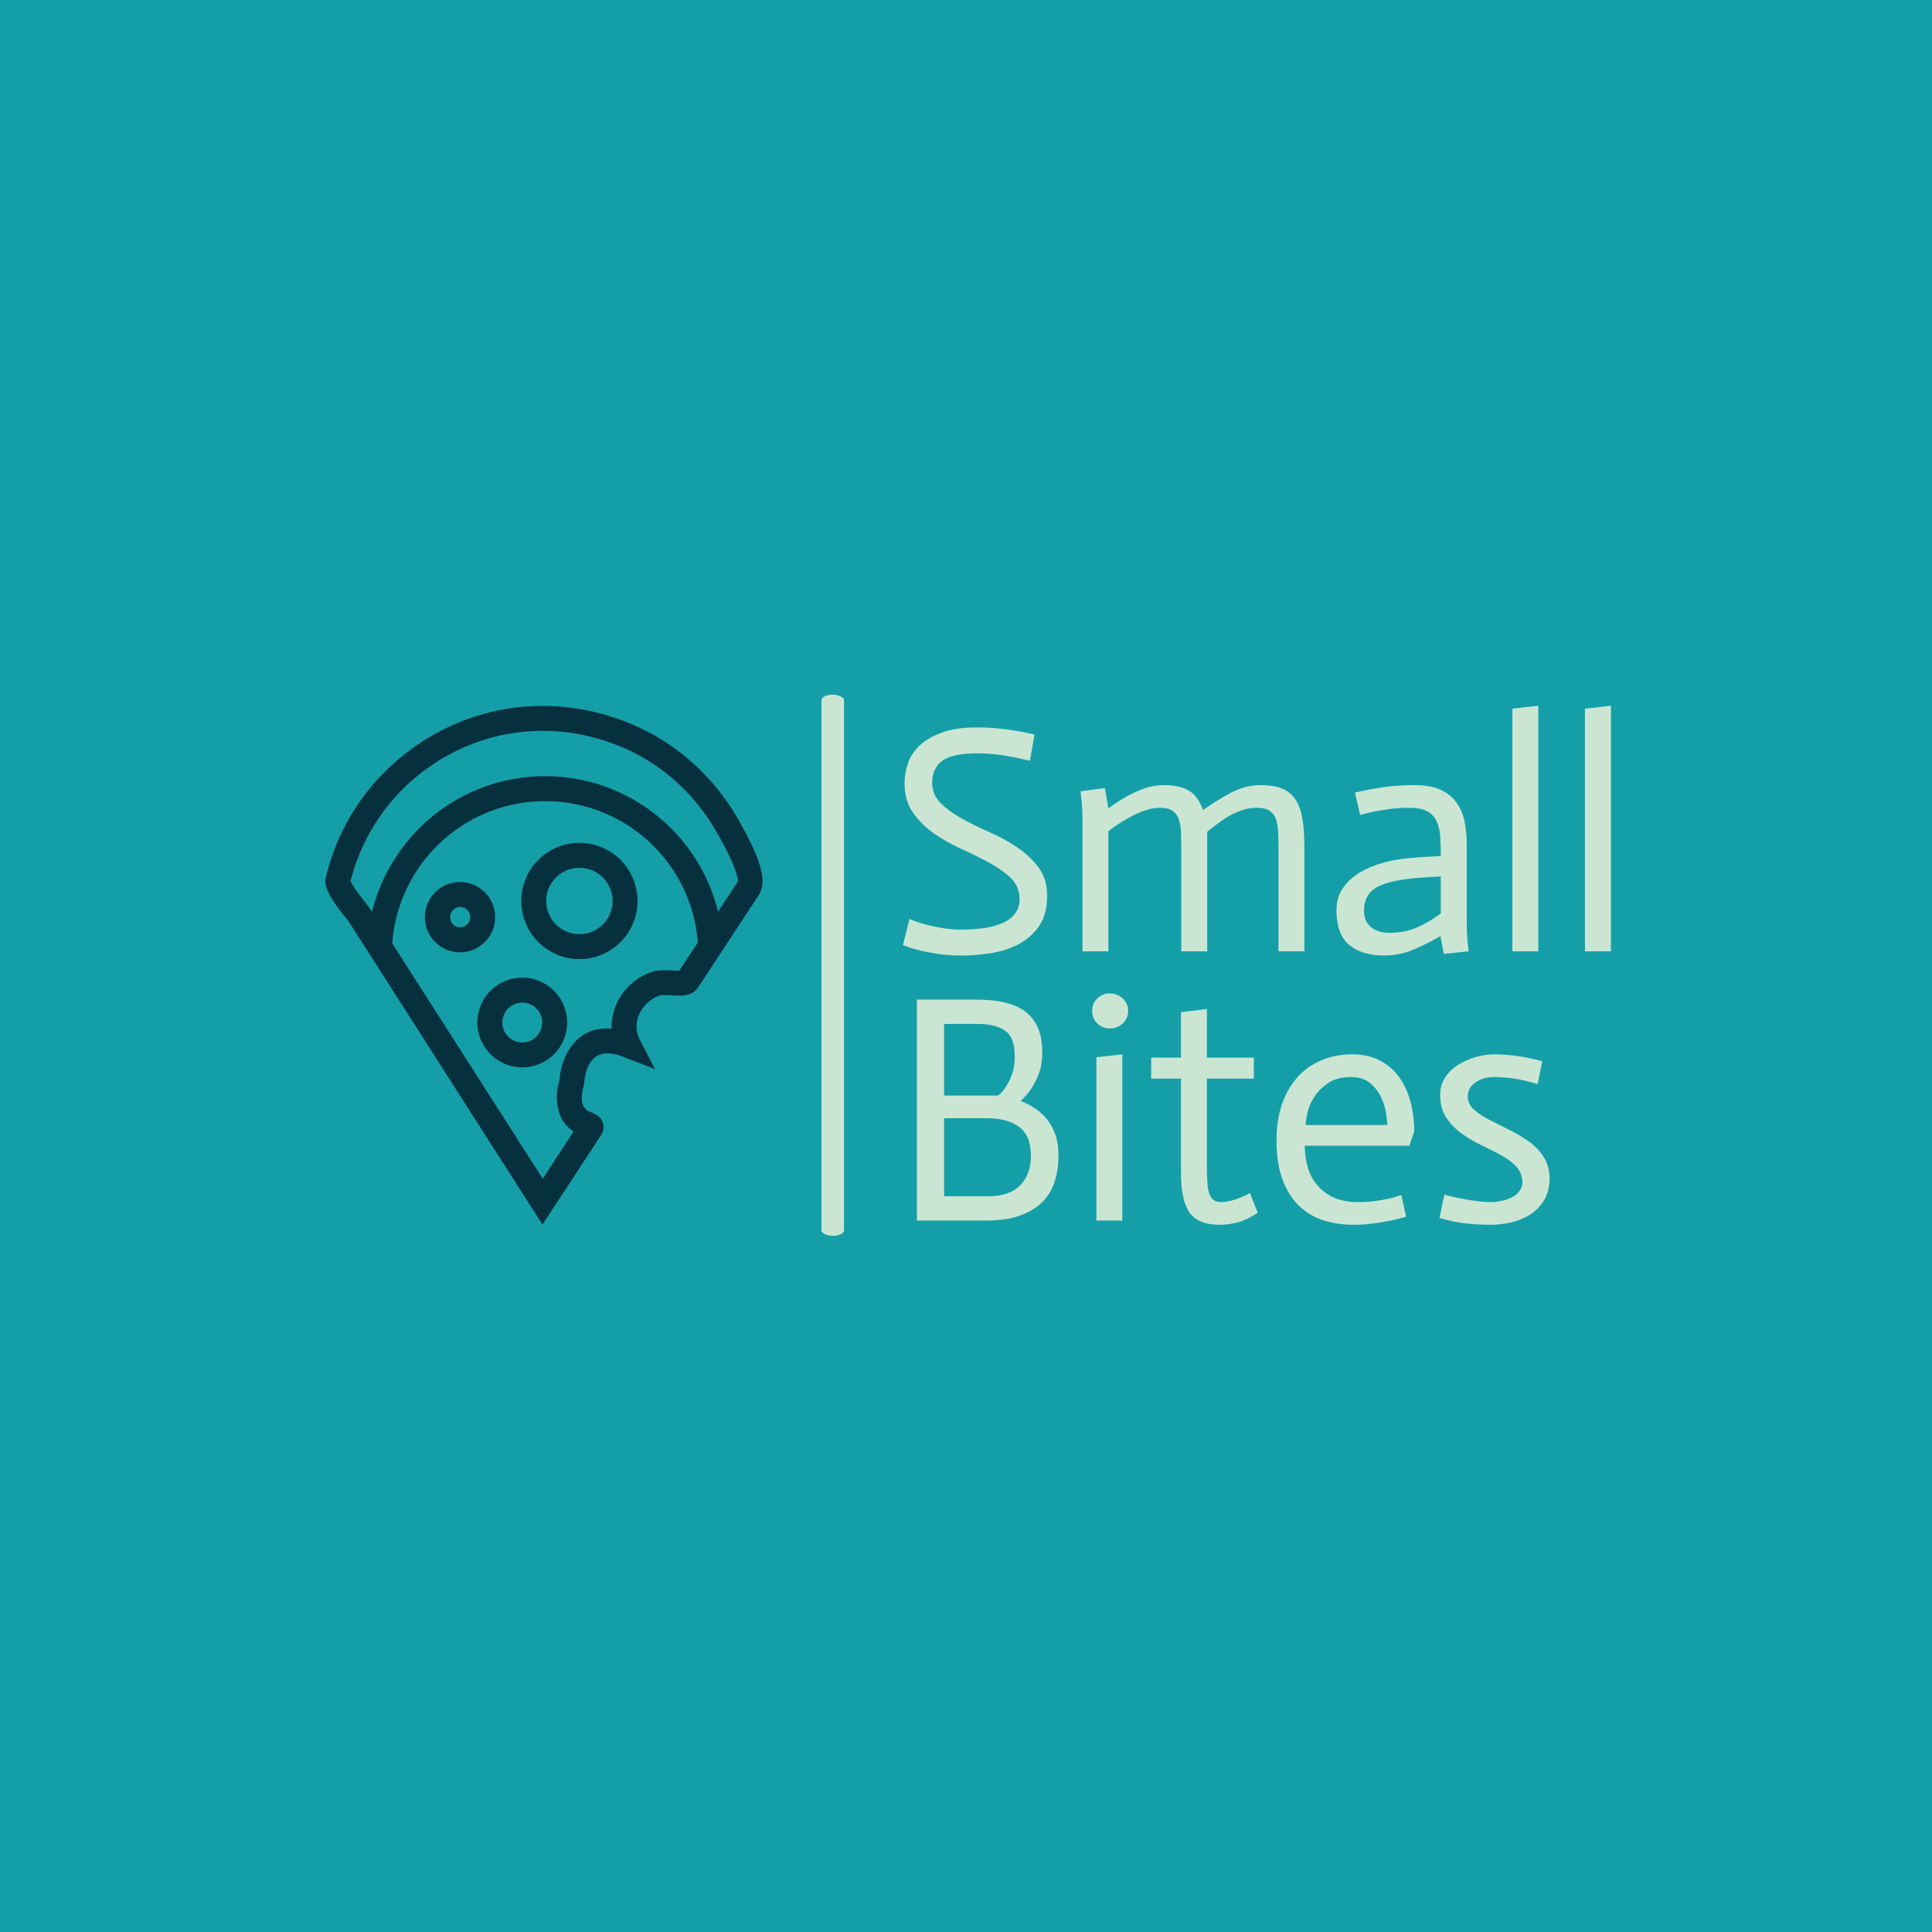 <svg xmlns="http://www.w3.org/2000/svg" version="1.1" xmlns:xlink="http://www.w3.org/1999/xlink" xmlns:svgjs="http://svgjs.dev/svgjs" width="1500" height="1500" viewBox="0 0 1500 1500"><rect width="1500" height="1500" fill="#149fa8"></rect><g transform="matrix(0.667,0,0,0.667,250.666,538.646)"><svg viewBox="0 0 396 167" data-background-color="#149fa8" preserveAspectRatio="xMidYMid meet" height="632" width="1500" xmlns="http://www.w3.org/2000/svg" xmlns:xlink="http://www.w3.org/1999/xlink"><g id="tight-bounds" transform="matrix(1,0,0,1,0.474,0.273)"><svg viewBox="0 0 395.52 166.455" height="166.455" width="395.52"><g><svg viewBox="0 0 477.604 201" height="166.455" width="395.52"><g><rect width="8.367" height="201" x="184.398" y="0" fill="#cae6d3" opacity="1" stroke-width="0" stroke="transparent" fill-opacity="1" class="rect-yte-0" data-fill-palette-color="primary" rx="1%" id="yte-0" data-palette-color="#cae6d3"></rect></g><g transform="matrix(1,0,0,1,214.668,0.5)"><svg viewBox="0 0 262.936 200" height="200" width="262.936"><g id="textblocktransform"><svg viewBox="0 0 262.936 200" height="200" width="262.936" id="textblock"><g><svg viewBox="0 0 262.936 200" height="200" width="262.936"><g transform="matrix(1,0,0,1,0,0)"><svg width="262.936" viewBox="2.25 -37.9 109.25 80.1" height="200" data-palette-color="#cae6d3"><svg></svg><svg></svg><g class="wordmark-text-0" data-fill-palette-color="primary" id="text-0"><path d="M22.55-33.45l-0.7 4.05c-0.8-0.2-1.633-0.383-2.5-0.55v0c-0.767-0.167-1.64-0.31-2.62-0.43-0.987-0.113-2.013-0.17-3.08-0.17v0c-2.467 0-4.233 0.373-5.3 1.12-1.067 0.753-1.6 1.913-1.6 3.48v0c0.033 1.233 0.483 2.273 1.35 3.12 0.867 0.853 1.95 1.637 3.25 2.35 1.3 0.72 2.727 1.42 4.28 2.1 1.547 0.687 2.97 1.47 4.27 2.35 1.3 0.887 2.393 1.92 3.28 3.1 0.88 1.187 1.32 2.63 1.32 4.33v0c0 1.967-0.423 3.55-1.27 4.75-0.853 1.2-1.93 2.133-3.23 2.8-1.3 0.667-2.723 1.117-4.27 1.35-1.553 0.233-3.03 0.35-4.43 0.35v0c-1.333 0-2.55-0.083-3.65-0.25-1.1-0.167-2.05-0.35-2.85-0.55v0c-0.933-0.233-1.783-0.5-2.55-0.8v0l1-4.05c0.767 0.333 1.583 0.617 2.45 0.85v0c0.767 0.2 1.627 0.383 2.58 0.55 0.947 0.167 1.953 0.25 3.02 0.25v0c1.3 0 2.493-0.083 3.58-0.25 1.08-0.167 2.02-0.433 2.82-0.8 0.8-0.367 1.427-0.85 1.88-1.45 0.447-0.6 0.67-1.333 0.67-2.2v0c-0.033-1.3-0.457-2.36-1.27-3.18-0.82-0.813-1.903-1.597-3.25-2.35-1.353-0.747-2.803-1.47-4.35-2.17-1.553-0.7-2.98-1.5-4.28-2.4-1.3-0.9-2.39-1.967-3.27-3.2-0.887-1.233-1.33-2.767-1.33-4.6v0c0-1.067 0.183-2.117 0.55-3.15 0.367-1.033 0.993-1.95 1.88-2.75 0.88-0.8 2.03-1.45 3.45-1.95 1.413-0.5 3.17-0.75 5.27-0.75v0c1.2 0 2.34 0.057 3.42 0.17 1.087 0.12 2.03 0.247 2.83 0.38v0c0.933 0.167 1.817 0.35 2.65 0.55zM29.95 0v-20.6c0-1.133-0.1-2.5-0.3-4.1v0l3.75-0.5 0.55 3.15c0.9-0.667 1.783-1.25 2.65-1.75 0.867-0.5 1.8-0.933 2.8-1.3 1-0.367 2.017-0.55 3.05-0.55v0c1.667 0 2.983 0.29 3.95 0.87 0.967 0.587 1.683 1.58 2.15 2.98v0c1.367-0.967 2.793-1.85 4.28-2.65 1.48-0.8 3.02-1.2 4.62-1.2v0c1.233 0 2.283 0.157 3.15 0.47 0.867 0.32 1.567 0.847 2.1 1.58 0.533 0.733 0.917 1.7 1.15 2.9 0.233 1.2 0.35 2.7 0.35 4.5v0 16.2h-4v-15.75c0-1-0.017-1.893-0.05-2.68-0.033-0.78-0.15-1.447-0.35-2-0.2-0.547-0.523-0.97-0.97-1.27-0.453-0.3-1.097-0.45-1.93-0.45v0c-0.767 0-1.49 0.107-2.17 0.32-0.687 0.22-1.397 0.53-2.13 0.93-0.733 0.4-1.867 1.217-3.4 2.45v0 18.45h-4v-15.75c0-1-0.017-1.893-0.05-2.68-0.033-0.78-0.15-1.447-0.35-2-0.2-0.547-0.523-0.97-0.97-1.27-0.453-0.3-1.097-0.45-1.93-0.45v0c-0.867 0-1.767 0.183-2.7 0.55-0.933 0.367-1.817 0.8-2.65 1.3-0.833 0.5-1.7 1.083-2.6 1.75v0 18.55zM85.25-5.85v-5.7c-0.667 0.033-1.3 0.067-1.9 0.1-0.6 0.033-1.19 0.073-1.77 0.12-0.587 0.053-1.113 0.113-1.58 0.18v0c-2.4 0.3-4.1 0.823-5.1 1.57-1 0.753-1.5 1.83-1.5 3.23v0c0 1.167 0.36 2.04 1.08 2.62 0.713 0.587 1.653 0.88 2.82 0.88v0c1.6 0 3.027-0.277 4.28-0.83 1.247-0.547 2.47-1.27 3.67-2.17zM85.7 0.4l-0.5-2.75c-1.567 0.9-3.023 1.623-4.37 2.17-1.353 0.553-2.813 0.83-4.38 0.83v0c-2.233 0-4.007-0.543-5.32-1.63-1.32-1.08-1.98-2.87-1.98-5.37v0c0-1.3 0.333-2.433 1-3.4 0.667-0.967 1.543-1.777 2.63-2.43 1.08-0.647 2.303-1.153 3.67-1.52 1.367-0.367 2.767-0.6 4.2-0.7v0c0.6-0.067 1.383-0.127 2.35-0.18 0.967-0.047 1.717-0.087 2.25-0.12v0c0-1.167-0.033-2.207-0.1-3.12-0.067-0.92-0.267-1.707-0.6-2.36-0.333-0.647-0.823-1.137-1.47-1.47-0.653-0.333-1.58-0.5-2.78-0.5v0c-0.967 0-1.9 0.057-2.8 0.17-0.9 0.12-1.7 0.247-2.4 0.38v0c-0.833 0.167-1.6 0.35-2.3 0.55v0l-0.8-3.45c0.833-0.2 1.733-0.383 2.7-0.55v0c0.833-0.167 1.8-0.31 2.9-0.43 1.1-0.113 2.283-0.17 3.55-0.17v0c1.7 0 3.077 0.25 4.13 0.75 1.047 0.5 1.863 1.173 2.45 2.02 0.58 0.853 0.98 1.82 1.2 2.9 0.213 1.087 0.32 2.23 0.32 3.43v0 12c0 0.467 0.01 0.957 0.03 1.47 0.013 0.52 0.047 1.03 0.1 1.53 0.047 0.5 0.103 1.017 0.17 1.55v0zM96.3 0v-37.45l4-0.45v37.9zM107.5 0v-37.45l4-0.45v37.9z" fill="#cae6d3" fill-rule="nonzero" stroke="none" stroke-width="1" stroke-linecap="butt" stroke-linejoin="miter" stroke-miterlimit="10" stroke-dasharray="" stroke-dashoffset="0" font-family="none" font-weight="none" font-size="none" text-anchor="none" style="mix-blend-mode: normal" data-fill-palette-color="primary" opacity="1"></path><path transform="translate(0,41.55)" d="M4.4 0v-34.1h9.1c3.6 0 6.21 0.667 7.83 2 1.613 1.333 2.42 3.367 2.42 6.1v0c0 1.267-0.173 2.367-0.52 3.3-0.353 0.933-0.747 1.717-1.18 2.35v0c-0.5 0.733-1.05 1.367-1.65 1.9v0c0.8 0.3 1.55 0.683 2.25 1.15 0.7 0.467 1.317 1.033 1.85 1.7 0.533 0.667 0.96 1.457 1.28 2.37 0.313 0.92 0.47 1.997 0.47 3.23v0c0 1.367-0.183 2.657-0.55 3.87-0.367 1.22-0.983 2.28-1.85 3.18-0.867 0.9-2.017 1.617-3.45 2.15-1.433 0.533-3.217 0.8-5.35 0.8v0zM8.6-30.35v11.05h8.35c0.467-0.367 0.883-0.85 1.25-1.45v0c0.333-0.5 0.633-1.127 0.9-1.88 0.267-0.747 0.4-1.653 0.4-2.72v0c0-1.967-0.507-3.293-1.52-3.98-1.02-0.68-2.447-1.02-4.28-1.02v0zM8.6-15.8v12.05h6.8c2.2 0 3.85-0.567 4.95-1.7 1.1-1.133 1.65-2.65 1.65-4.55v0c0-0.833-0.107-1.6-0.32-2.3-0.22-0.7-0.597-1.31-1.13-1.83-0.533-0.513-1.25-0.92-2.15-1.22-0.9-0.3-2.017-0.45-3.35-0.45v0zM32.1 0v-25.2l4-0.45v25.65zM31.45-32.35v0c0-0.767 0.26-1.407 0.78-1.92 0.513-0.52 1.153-0.78 1.92-0.78v0c0.8 0 1.473 0.26 2.02 0.78 0.553 0.513 0.83 1.153 0.83 1.92v0c0 0.767-0.277 1.407-0.83 1.92-0.547 0.52-1.22 0.78-2.02 0.78v0c-0.767 0-1.407-0.26-1.92-0.78-0.52-0.513-0.78-1.153-0.78-1.92zM45.15-32.15l4-0.5v7.5h7.25v3.25h-7.25v13.35c0 1.1 0.027 2.017 0.08 2.75 0.047 0.733 0.153 1.317 0.32 1.75 0.167 0.433 0.4 0.74 0.7 0.92 0.3 0.187 0.683 0.28 1.15 0.28v0c1.267-0.033 2.733-0.5 4.4-1.4v0l1.2 3.05c-1.1 0.733-2.123 1.227-3.07 1.48-0.953 0.247-1.897 0.37-2.83 0.37v0c-2.2 0-3.74-0.627-4.62-1.88-0.887-1.247-1.33-3.32-1.33-6.22v0-14.45h-4.6v-3.25h4.6zM79.15-3.95l0.75 3.35c-0.767 0.233-1.557 0.433-2.37 0.6-0.82 0.167-1.72 0.317-2.7 0.45-0.987 0.133-2.013 0.2-3.08 0.2v0c-1.667 0-3.217-0.233-4.65-0.7-1.433-0.467-2.683-1.217-3.75-2.25-1.067-1.033-1.907-2.377-2.52-4.03-0.62-1.647-0.93-3.67-0.93-6.07v0c0-2.167 0.3-4.077 0.9-5.73 0.6-1.647 1.427-3.03 2.48-4.15 1.047-1.113 2.28-1.953 3.7-2.52 1.413-0.567 2.953-0.85 4.62-0.85v0c1.633 0 3.05 0.317 4.25 0.95 1.2 0.633 2.193 1.49 2.98 2.57 0.78 1.087 1.363 2.357 1.75 3.81 0.38 1.447 0.57 2.97 0.57 4.57v0l-0.75 2.2h-16.15c0 1.033 0.133 2.067 0.4 3.1 0.267 1.033 0.727 1.967 1.38 2.8 0.647 0.833 1.497 1.507 2.55 2.02 1.047 0.52 2.353 0.78 3.92 0.78v0c1 0 1.917-0.06 2.75-0.18 0.833-0.113 1.56-0.247 2.18-0.4 0.613-0.147 1.187-0.32 1.72-0.52zM64.4-14.75h12.6c0-0.233-0.05-0.75-0.15-1.55-0.1-0.8-0.333-1.633-0.7-2.5-0.367-0.867-0.933-1.643-1.7-2.33-0.767-0.68-1.783-1.02-3.05-1.02v0c-1.4 0-2.55 0.29-3.45 0.87-0.9 0.587-1.617 1.28-2.15 2.08-0.533 0.8-0.9 1.617-1.1 2.45-0.2 0.833-0.3 1.5-0.3 2zM100.9-24.6l-0.7 3.55c-1.4-0.433-2.643-0.727-3.73-0.88-1.08-0.147-2.07-0.22-2.97-0.22v0c-1.167 0-2.14 0.283-2.92 0.85-0.787 0.567-1.18 1.3-1.18 2.2v0c0.033 0.8 0.383 1.483 1.05 2.05 0.667 0.567 1.443 1.073 2.33 1.52 0.88 0.453 1.86 0.947 2.94 1.48 1.087 0.533 2.107 1.133 3.06 1.8 0.947 0.667 1.72 1.467 2.32 2.4 0.6 0.933 0.917 2.05 0.95 3.35v0c-0.033 1.4-0.34 2.557-0.92 3.47-0.587 0.92-1.337 1.653-2.25 2.2-0.92 0.553-1.913 0.94-2.98 1.16-1.067 0.213-2.067 0.32-3 0.32v0c-1.2 0-2.443-0.067-3.73-0.2-1.28-0.133-2.653-0.417-4.12-0.85v0l0.75-3.6c1.5 0.4 2.867 0.69 4.1 0.87 1.233 0.187 2.25 0.28 3.05 0.28v0c0.6 0 1.19-0.067 1.77-0.2 0.587-0.133 1.113-0.327 1.58-0.58 0.467-0.247 0.84-0.57 1.12-0.97 0.287-0.4 0.43-0.85 0.43-1.35v0c-0.033-0.933-0.35-1.727-0.95-2.38-0.6-0.647-1.373-1.23-2.32-1.75-0.953-0.513-1.97-1.03-3.05-1.55-1.087-0.513-2.107-1.113-3.06-1.8-0.947-0.68-1.737-1.497-2.37-2.45-0.633-0.947-0.95-2.12-0.95-3.52v0c0-1 0.257-1.893 0.77-2.68 0.52-0.78 1.187-1.43 2-1.95 0.82-0.513 1.723-0.913 2.71-1.2 0.98-0.28 1.937-0.42 2.87-0.42v0c0.967 0 2.05 0.073 3.25 0.22 1.2 0.153 2.583 0.43 4.15 0.83z" fill="#cae6d3" fill-rule="nonzero" stroke="none" stroke-width="1" stroke-linecap="butt" stroke-linejoin="miter" stroke-miterlimit="10" stroke-dasharray="" stroke-dashoffset="0" font-family="none" font-weight="none" font-size="none" text-anchor="none" style="mix-blend-mode: normal" data-fill-palette-color="primary" opacity="1"></path></g></svg></g></svg></g></svg></g></svg></g><g transform="matrix(1,0,0,1,0,4.179)"><svg viewBox="0 0 162.495 192.642" height="192.642" width="162.495"><g><svg xmlns="http://www.w3.org/2000/svg" xmlns:xlink="http://www.w3.org/1999/xlink" version="1.1" x="0" y="0" viewBox="3.872 0.534 41.223 48.871" enable-background="new 0 0 50 50" xml:space="preserve" height="192.642" width="162.495" class="icon-icon-0" data-fill-palette-color="accent" id="icon-0"><g fill="#06303e" data-fill-palette-color="accent"><path fill="#06303e" d="M19.906 20.441A3.315 3.315 0 0 0 16.595 17.129C14.768 17.129 13.284 18.615 13.284 20.441S14.768 23.752 16.595 23.752A3.315 3.315 0 0 0 19.906 20.441M16.595 21.399A0.96 0.96 0 0 1 16.595 19.48C17.123 19.48 17.555 19.912 17.555 20.44A0.963 0.963 0 0 1 16.595 21.399" data-fill-palette-color="accent"></path><path fill="#06303e" d="M27.846 13.436A5.484 5.484 0 0 0 22.368 18.914 5.483 5.483 0 0 0 27.846 24.393 5.484 5.484 0 0 0 33.324 18.914 5.49 5.49 0 0 0 27.846 13.436M27.846 22.042A3.13 3.13 0 0 1 24.719 18.915 3.13 3.13 0 0 1 27.846 15.789 3.134 3.134 0 0 1 30.974 18.915 3.134 3.134 0 0 1 27.846 22.042" data-fill-palette-color="accent"></path><path fill="#06303e" d="M22.462 26.136A4.23 4.23 0 0 0 18.234 30.365 4.23 4.23 0 0 0 22.462 34.592 4.233 4.233 0 0 0 26.69 30.365 4.235 4.235 0 0 0 22.462 26.136M22.462 32.244A1.877 1.877 0 0 1 22.462 28.489 1.877 1.877 0 0 1 22.462 32.244" data-fill-palette-color="accent"></path><path fill="#06303e" d="M37.274 4.875C32.715 1.377 26.644-0.142 20.964 0.815 15.452 1.733 10.437 4.895 7.201 9.487A21 21 0 0 0 3.928 16.788L3.872 17.02 3.914 17.254C4.093 18.278 4.914 19.332 5.638 20.259 5.893 20.585 6.13 20.884 6.29 21.136L24.365 49.405 29.74 41.196C29.919 40.943 30.248 40.471 30.059 39.844 29.861 39.185 29.27 38.953 28.837 38.781 27.672 38.323 28.152 36.679 28.247 36.365L28.304 36.012C28.32 35.732 28.519 33.272 30.45 33.272 30.912 33.272 31.458 33.391 32.07 33.63L34.974 34.757 33.538 31.991A2.72 2.72 0 0 1 33.461 29.629 3.29 3.29 0 0 1 35.518 27.791C35.586 27.778 35.673 27.778 35.77 27.778 36 27.784 36.244 27.788 36.497 27.8 36.775 27.814 37.053 27.827 37.291 27.827 37.689 27.827 38.522 27.827 39.035 27.047L44.728 18.381C45.66 16.973 44.728 14.666 42.934 11.444A21.4 21.4 0 0 0 37.274 4.875M37.255 25.483C37.061 25.483 36.834 25.473 36.613 25.46 35.89 25.426 35.275 25.419 34.879 25.536A5.6 5.6 0 0 0 31.297 28.715 5.2 5.2 0 0 0 30.886 30.944C27.214 30.635 26.041 34.114 25.979 35.77 25.577 36.995 25.412 39.421 27.299 40.63L24.388 45.081 10.21 22.905C10.774 15.367 17.026 9.51 24.613 9.51 32.202 9.51 38.458 15.367 38.998 22.835zM42.766 17.096L40.909 19.923C39.105 12.559 32.47 7.156 24.61 7.156 16.774 7.156 10.148 12.531 8.306 19.934L8.269 19.874A15 15 0 0 0 7.49 18.817C7.1 18.319 6.482 17.522 6.284 17.035A18.7 18.7 0 0 1 9.122 10.843C11.997 6.758 16.454 3.949 21.349 3.133 26.395 2.285 31.792 3.633 35.842 6.74 37.893 8.313 39.631 10.336 40.988 12.792 42.772 15.996 42.804 16.912 42.766 17.096" data-fill-palette-color="accent"></path></g></svg></g></svg></g></svg></g><defs></defs></svg><rect width="395.52" height="166.455" fill="none" stroke="none" visibility="hidden"></rect></g></svg></g></svg>